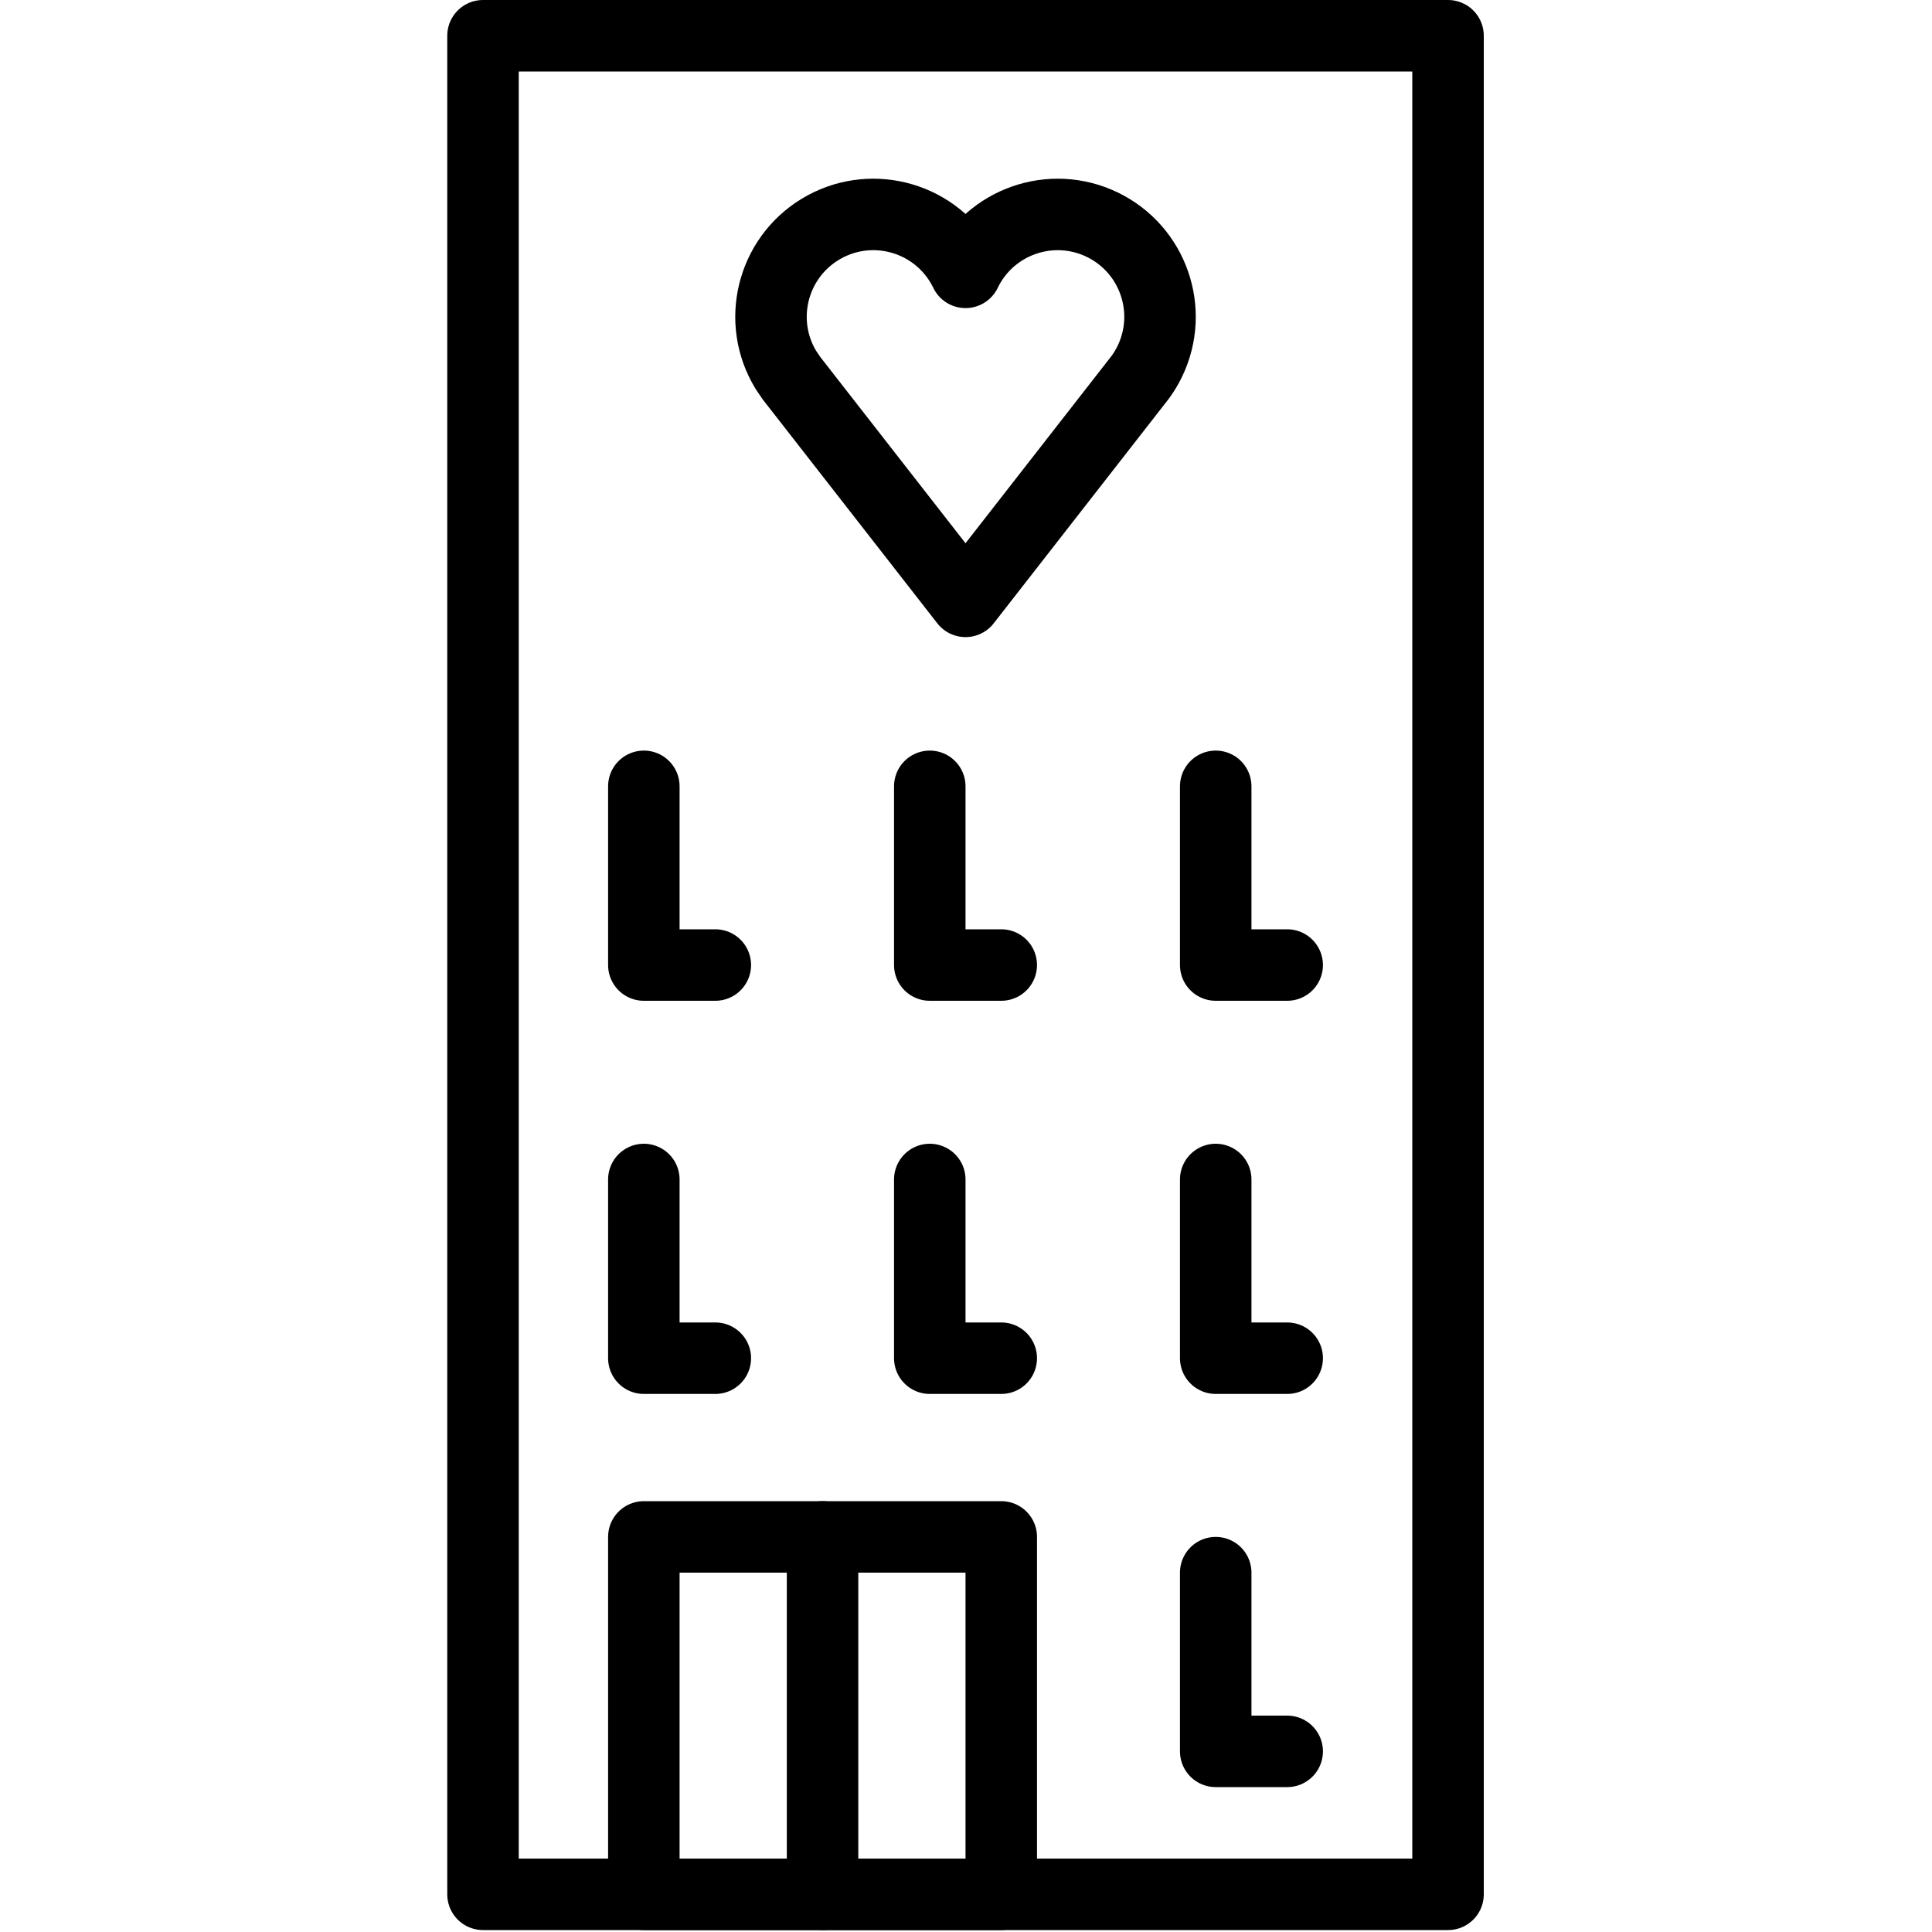 <svg xmlns="http://www.w3.org/2000/svg" width="24" height="24" viewBox="0 0 24 24"> <g transform="translate(5.556 0.0) scale(0.444)">
  
  <g
     id="line"
     transform="translate(-21.5,-9)">
    <rect
       x="22.5"
       y="10"
       width="27"
       height="52"
       fill="none"
       stroke="#000"
       stroke-linecap="round"
       stroke-linejoin="round"
       stroke-miterlimit="10"
       stroke-width="2"
       id="rect2" />
    <rect
       x="27"
       y="52"
       width="10"
       height="10"
       fill="none"
       stroke="#000"
       stroke-linecap="round"
       stroke-linejoin="round"
       stroke-miterlimit="10"
       stroke-width="2"
       id="rect4" />
    <line
       x1="32"
       x2="32"
       y1="62"
       y2="52"
       fill="none"
       stroke="#000"
       stroke-linecap="round"
       stroke-linejoin="round"
       stroke-miterlimit="10"
       stroke-width="2"
       id="line6" />
    <path
       fill="none"
       stroke="#000"
       stroke-linecap="round"
       stroke-linejoin="round"
       stroke-width="2"
       d="m 36,25.825 -4.869,-6.244 -0.157,-0.232 c -0.821,-1.351 -0.39,-3.112 0.961,-3.933 1.352,-0.821 3.112,-0.39 3.933,0.961 0.048,0.079 0.092,0.16 0.132,0.243 0.686,-1.424 2.398,-2.022 3.822,-1.336 1.424,0.687 2.022,2.398 1.336,3.822 -0.076,0.158 -0.167,0.309 -0.27,0.45 z"
       id="path8" />
    <polyline
       fill="none"
       stroke="#000"
       stroke-linecap="round"
       stroke-linejoin="round"
       stroke-miterlimit="10"
       stroke-width="2"
       points="37,36 35,36 35,31"
       id="polyline10" />
    <polyline
       fill="none"
       stroke="#000"
       stroke-linecap="round"
       stroke-linejoin="round"
       stroke-miterlimit="10"
       stroke-width="2"
       points="29,36 27,36 27,31"
       id="polyline12" />
    <polyline
       fill="none"
       stroke="#000"
       stroke-linecap="round"
       stroke-linejoin="round"
       stroke-miterlimit="10"
       stroke-width="2"
       points="45,36 43,36 43,31"
       id="polyline14" />
    <polyline
       fill="none"
       stroke="#000"
       stroke-linecap="round"
       stroke-linejoin="round"
       stroke-miterlimit="10"
       stroke-width="2"
       points="37,47 35,47 35,42"
       id="polyline16" />
    <polyline
       fill="none"
       stroke="#000"
       stroke-linecap="round"
       stroke-linejoin="round"
       stroke-miterlimit="10"
       stroke-width="2"
       points="29,47 27,47 27,42"
       id="polyline18" />
    <polyline
       fill="none"
       stroke="#000"
       stroke-linecap="round"
       stroke-linejoin="round"
       stroke-miterlimit="10"
       stroke-width="2"
       points="45,47 43,47 43,42"
       id="polyline20" />
    <polyline
       fill="none"
       stroke="#000"
       stroke-linecap="round"
       stroke-linejoin="round"
       stroke-miterlimit="10"
       stroke-width="2"
       points="45,58 43,58 43,53"
       id="polyline22" />
  </g>
</g></svg>